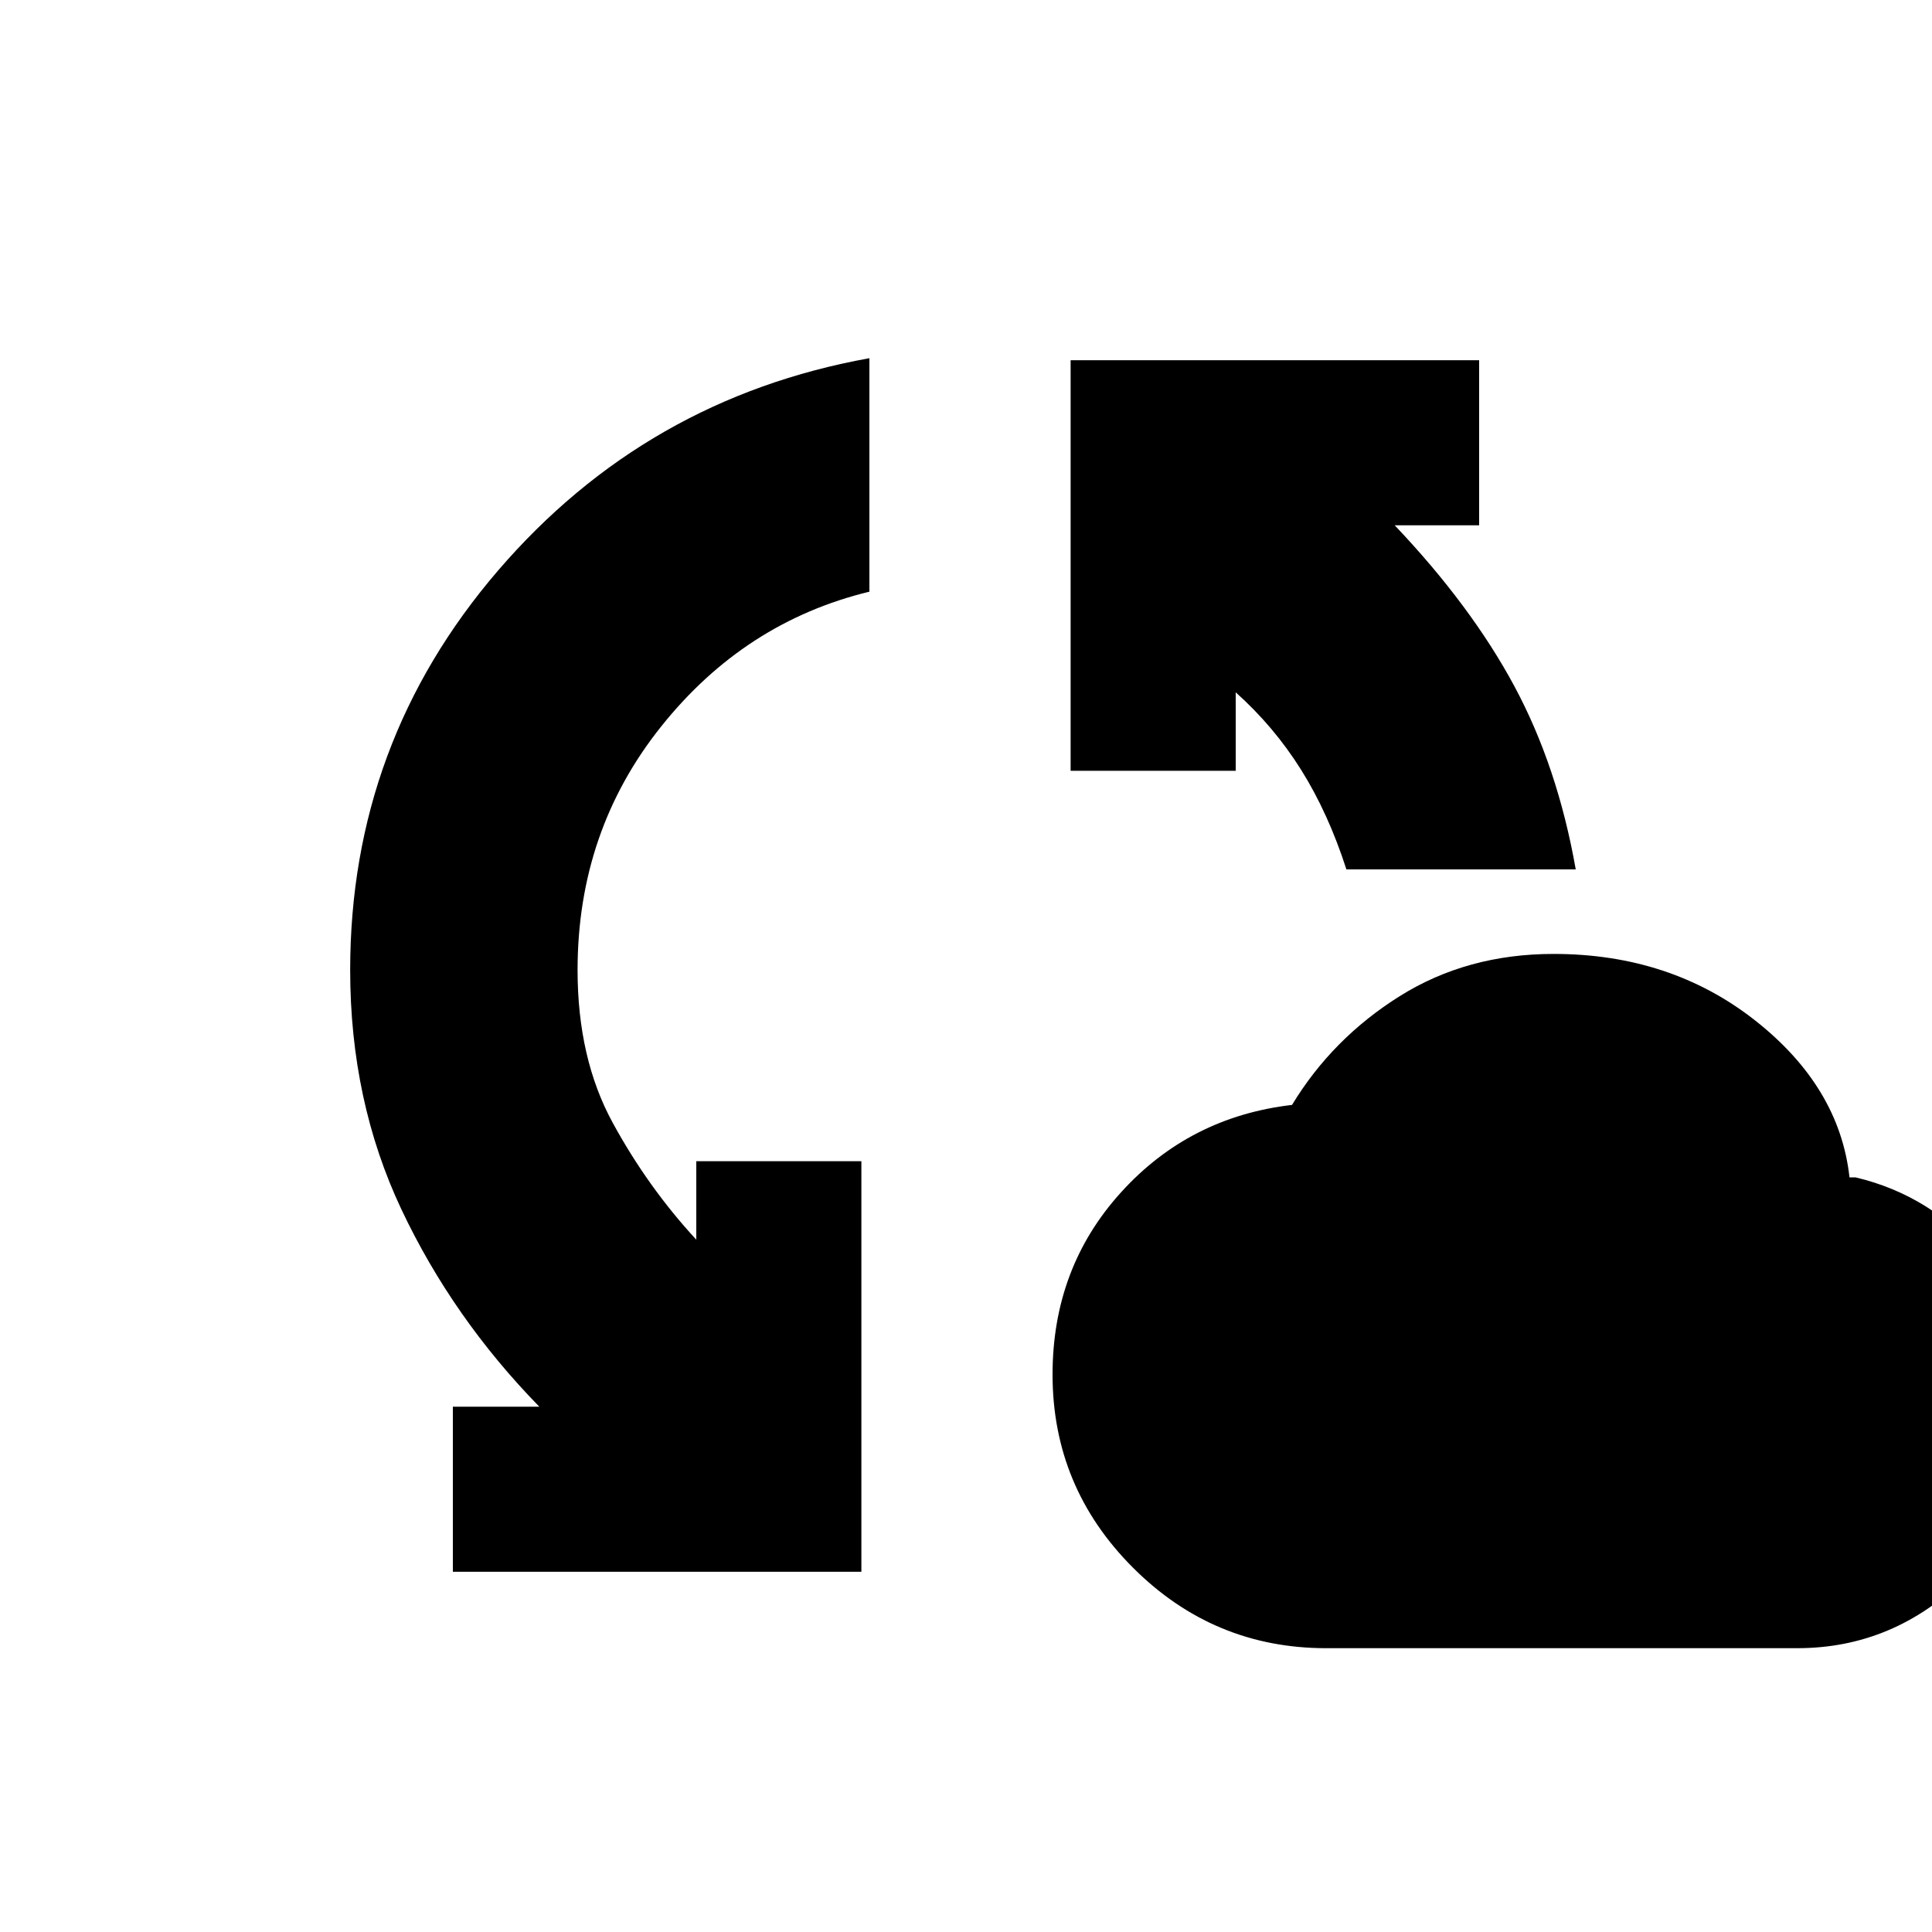 <svg xmlns="http://www.w3.org/2000/svg" height="20" width="20"><path d="M4.688 16.271v-1.709h.895q-.895-.916-1.427-2.041-.531-1.125-.531-2.479 0-2.354 1.531-4.136Q6.688 4.125 9 3.708v2.417q-1.292.313-2.156 1.396-.865 1.083-.865 2.521 0 .916.365 1.583.364.667.864 1.208v-.812h1.709v4.25Zm9.041.791q-1.167 0-2-.833t-.833-2q0-1.104.708-1.885.708-.782 1.771-.906.417-.688 1.115-1.126.698-.437 1.593-.437 1.209 0 2.084.687.875.688.979 1.626h.062q.792.187 1.334.833.541.646.541 1.583 0 1-.739 1.729-.74.729-1.74.729ZM13.938 9q-.188-.583-.469-1.031-.281-.448-.677-.802v.812h-1.709v-4.25h4.229v1.709h-.874q.791.833 1.239 1.666.448.834.635 1.896Z"/></svg>